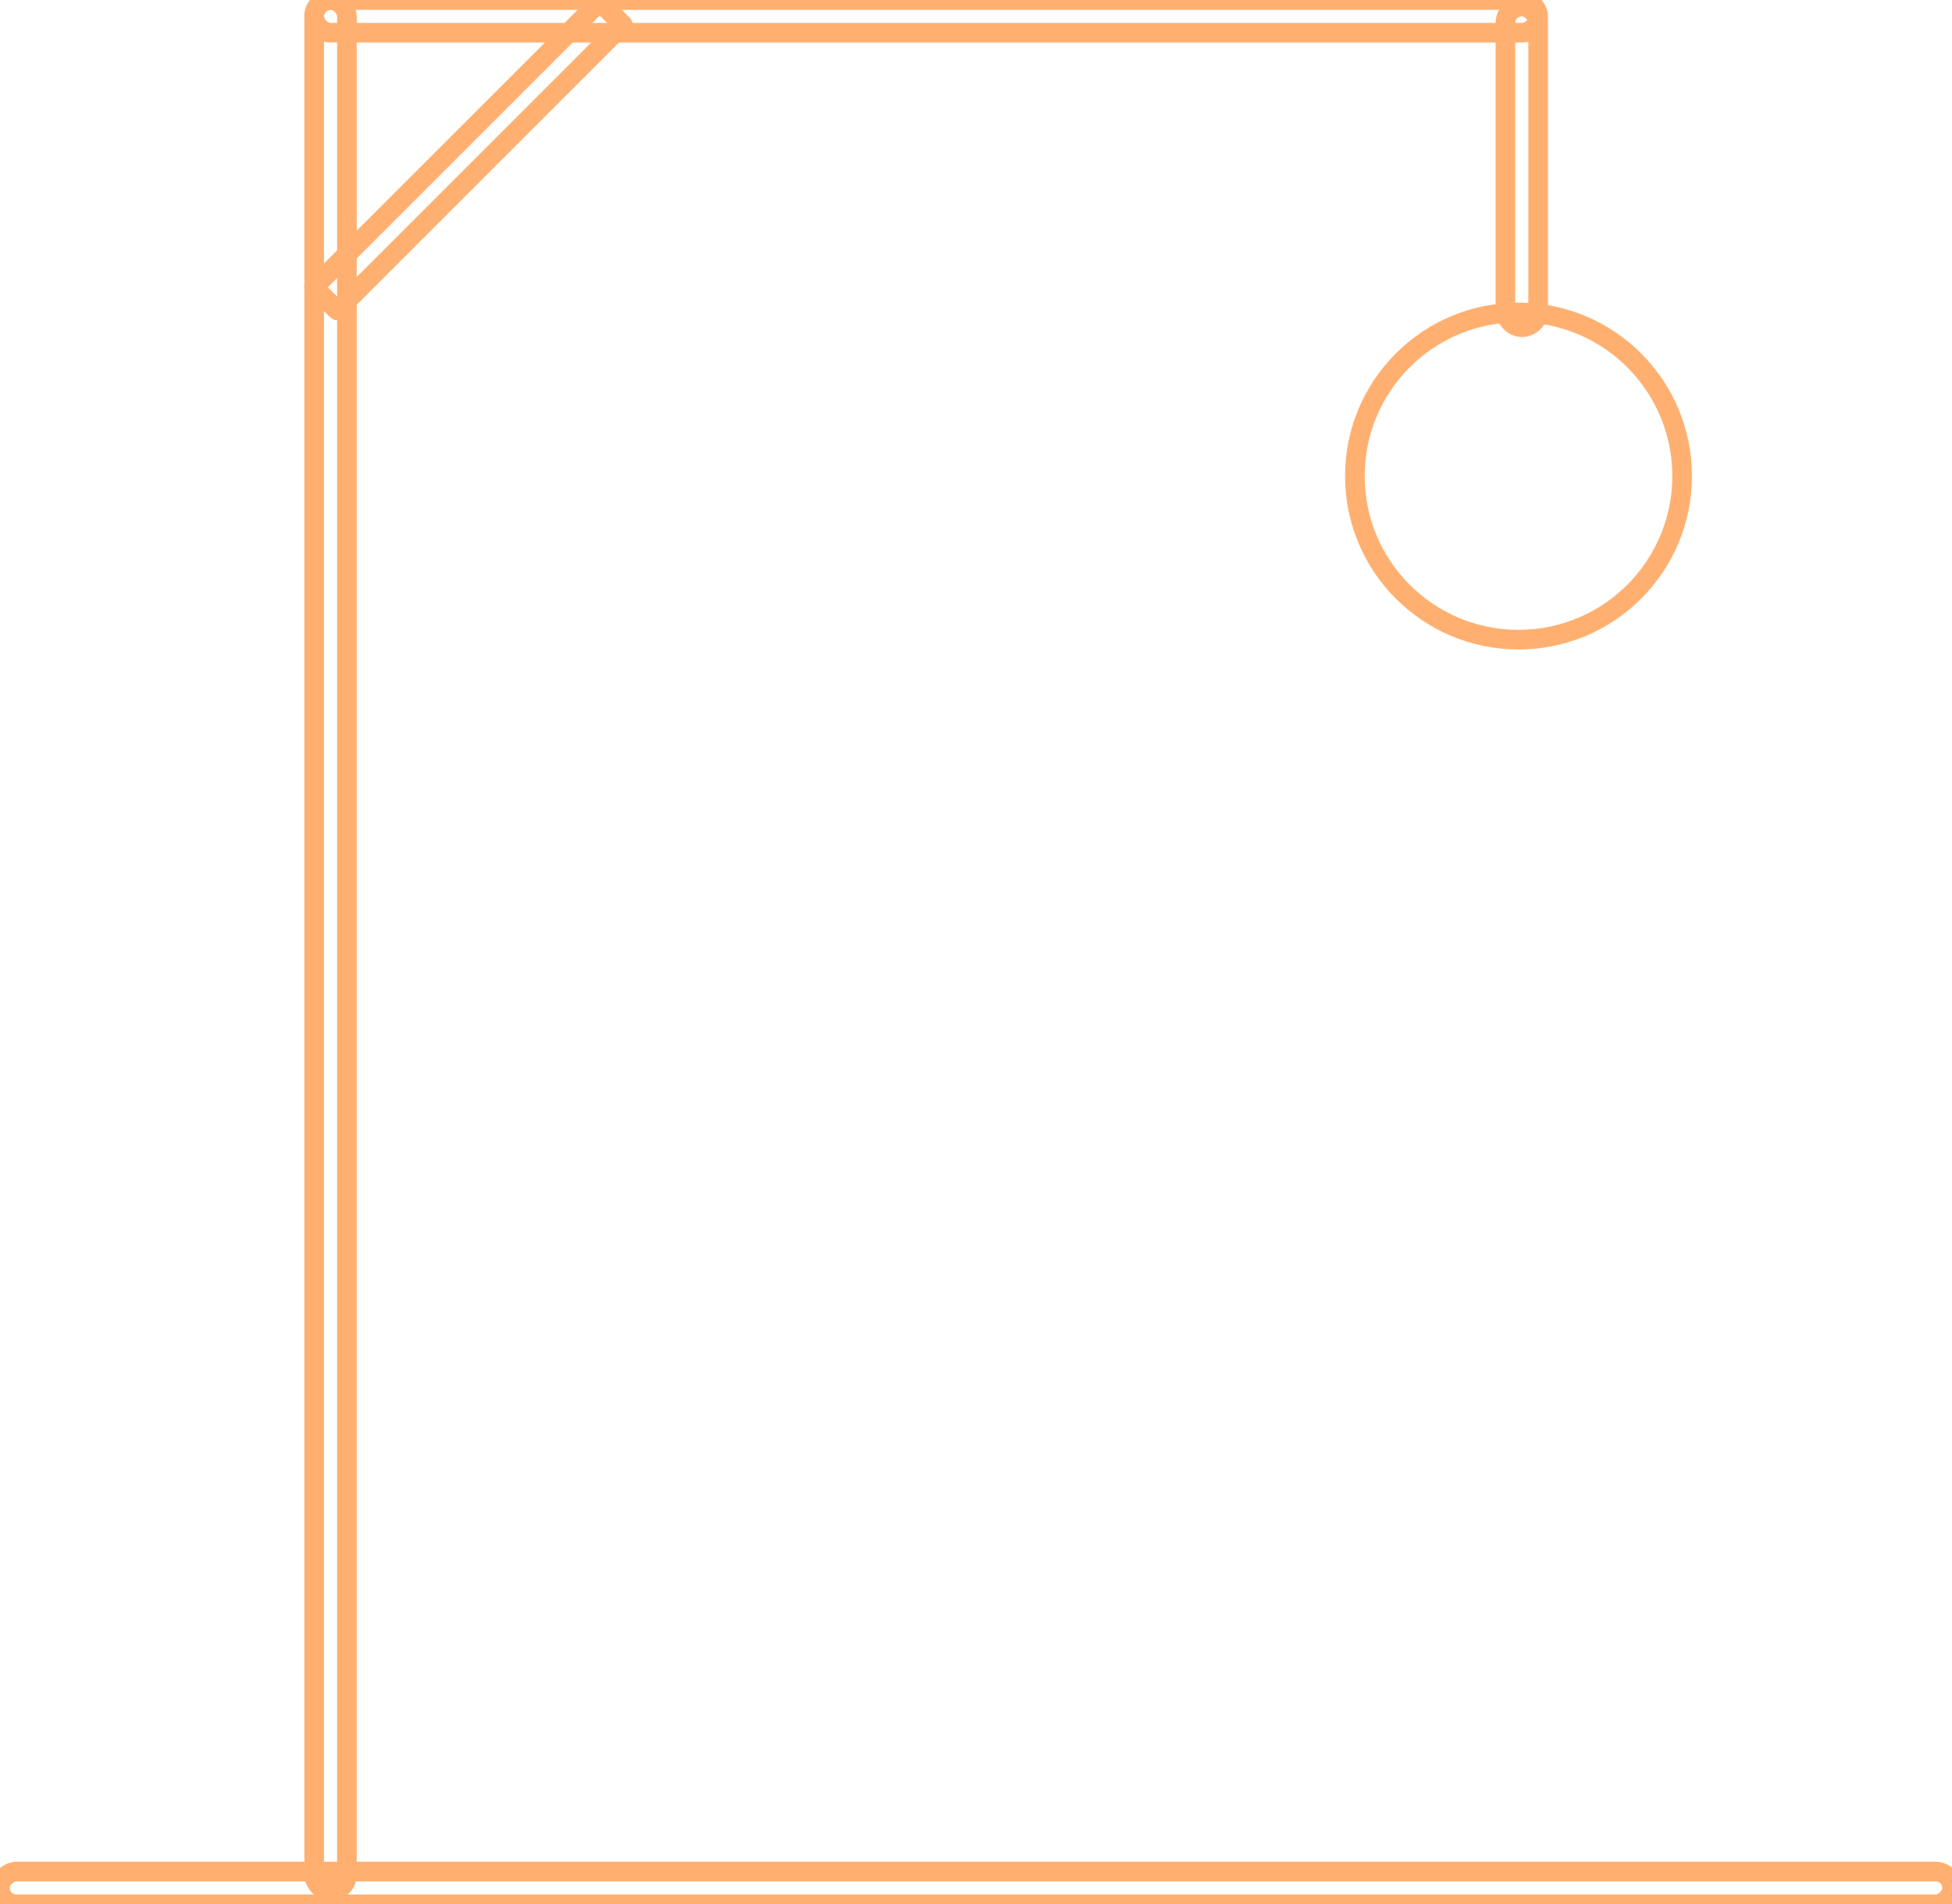 <svg xmlns="http://www.w3.org/2000/svg" width="298.232" height="291" viewBox="0 0 298.232 291">
  <style>
    .neon {
      fill: none;
      stroke: #FFB070; /* Neon Orange Color */
      stroke-width: 3;
      stroke-linejoin: round;
      stroke-linecap: round;
      filter: url(#glow);
    }
  </style>
  <defs>
    <filter id="glow" x="-50%" y="-50%" width="200%" height="200%">
      <feGaussianBlur in="SourceGraphic" stdDeviation="4" result="blur"/>
      <feFlood flood-color="#F67818" result="glowColor"/>
      <feComposite in="glowColor" in2="blur" operator="in" result="softGlow_colored"/>
      <feMerge>
        <feMergeNode in="softGlow_colored"/>
        <feMergeNode in="SourceGraphic"/>
      </feMerge>
    </filter>
  </defs>
  <g id="Group_691" data-name="Group 691" transform="translate(-219 -183)">
    <rect id="Rectangle_2974" data-name="Rectangle 2974" width="5" height="61.733" transform="translate(310.627 183.247) rotate(45)" class="neon"/>
    <rect id="Rectangle_2966" data-name="Rectangle 2966" width="5" height="298.232" rx="2.5" transform="translate(517.232 469) rotate(90)" class="neon"/>
    <g id="Ellipse_32" data-name="Ellipse 32" transform="translate(423.5 228.247)" fill="none" stroke="#FFB070" stroke-width="5" class="neon">
      <circle cx="27.5" cy="27.5" r="27.5" stroke="none"/>
      <circle cx="27.5" cy="27.5" r="25" fill="none"/>
    </g>
    <rect id="Rectangle_2987" data-name="Rectangle 2987" width="5" height="289" rx="2.5" transform="translate(267 183)" class="neon"/>
    <rect id="Rectangle_2988" data-name="Rectangle 2988" width="187" height="5" rx="2.5" transform="translate(267 183)" class="neon"/>
    <rect id="Rectangle_2989" data-name="Rectangle 2989" width="5" height="49" rx="2.5" transform="translate(449 184)" class="neon"/>
  </g>
</svg>

